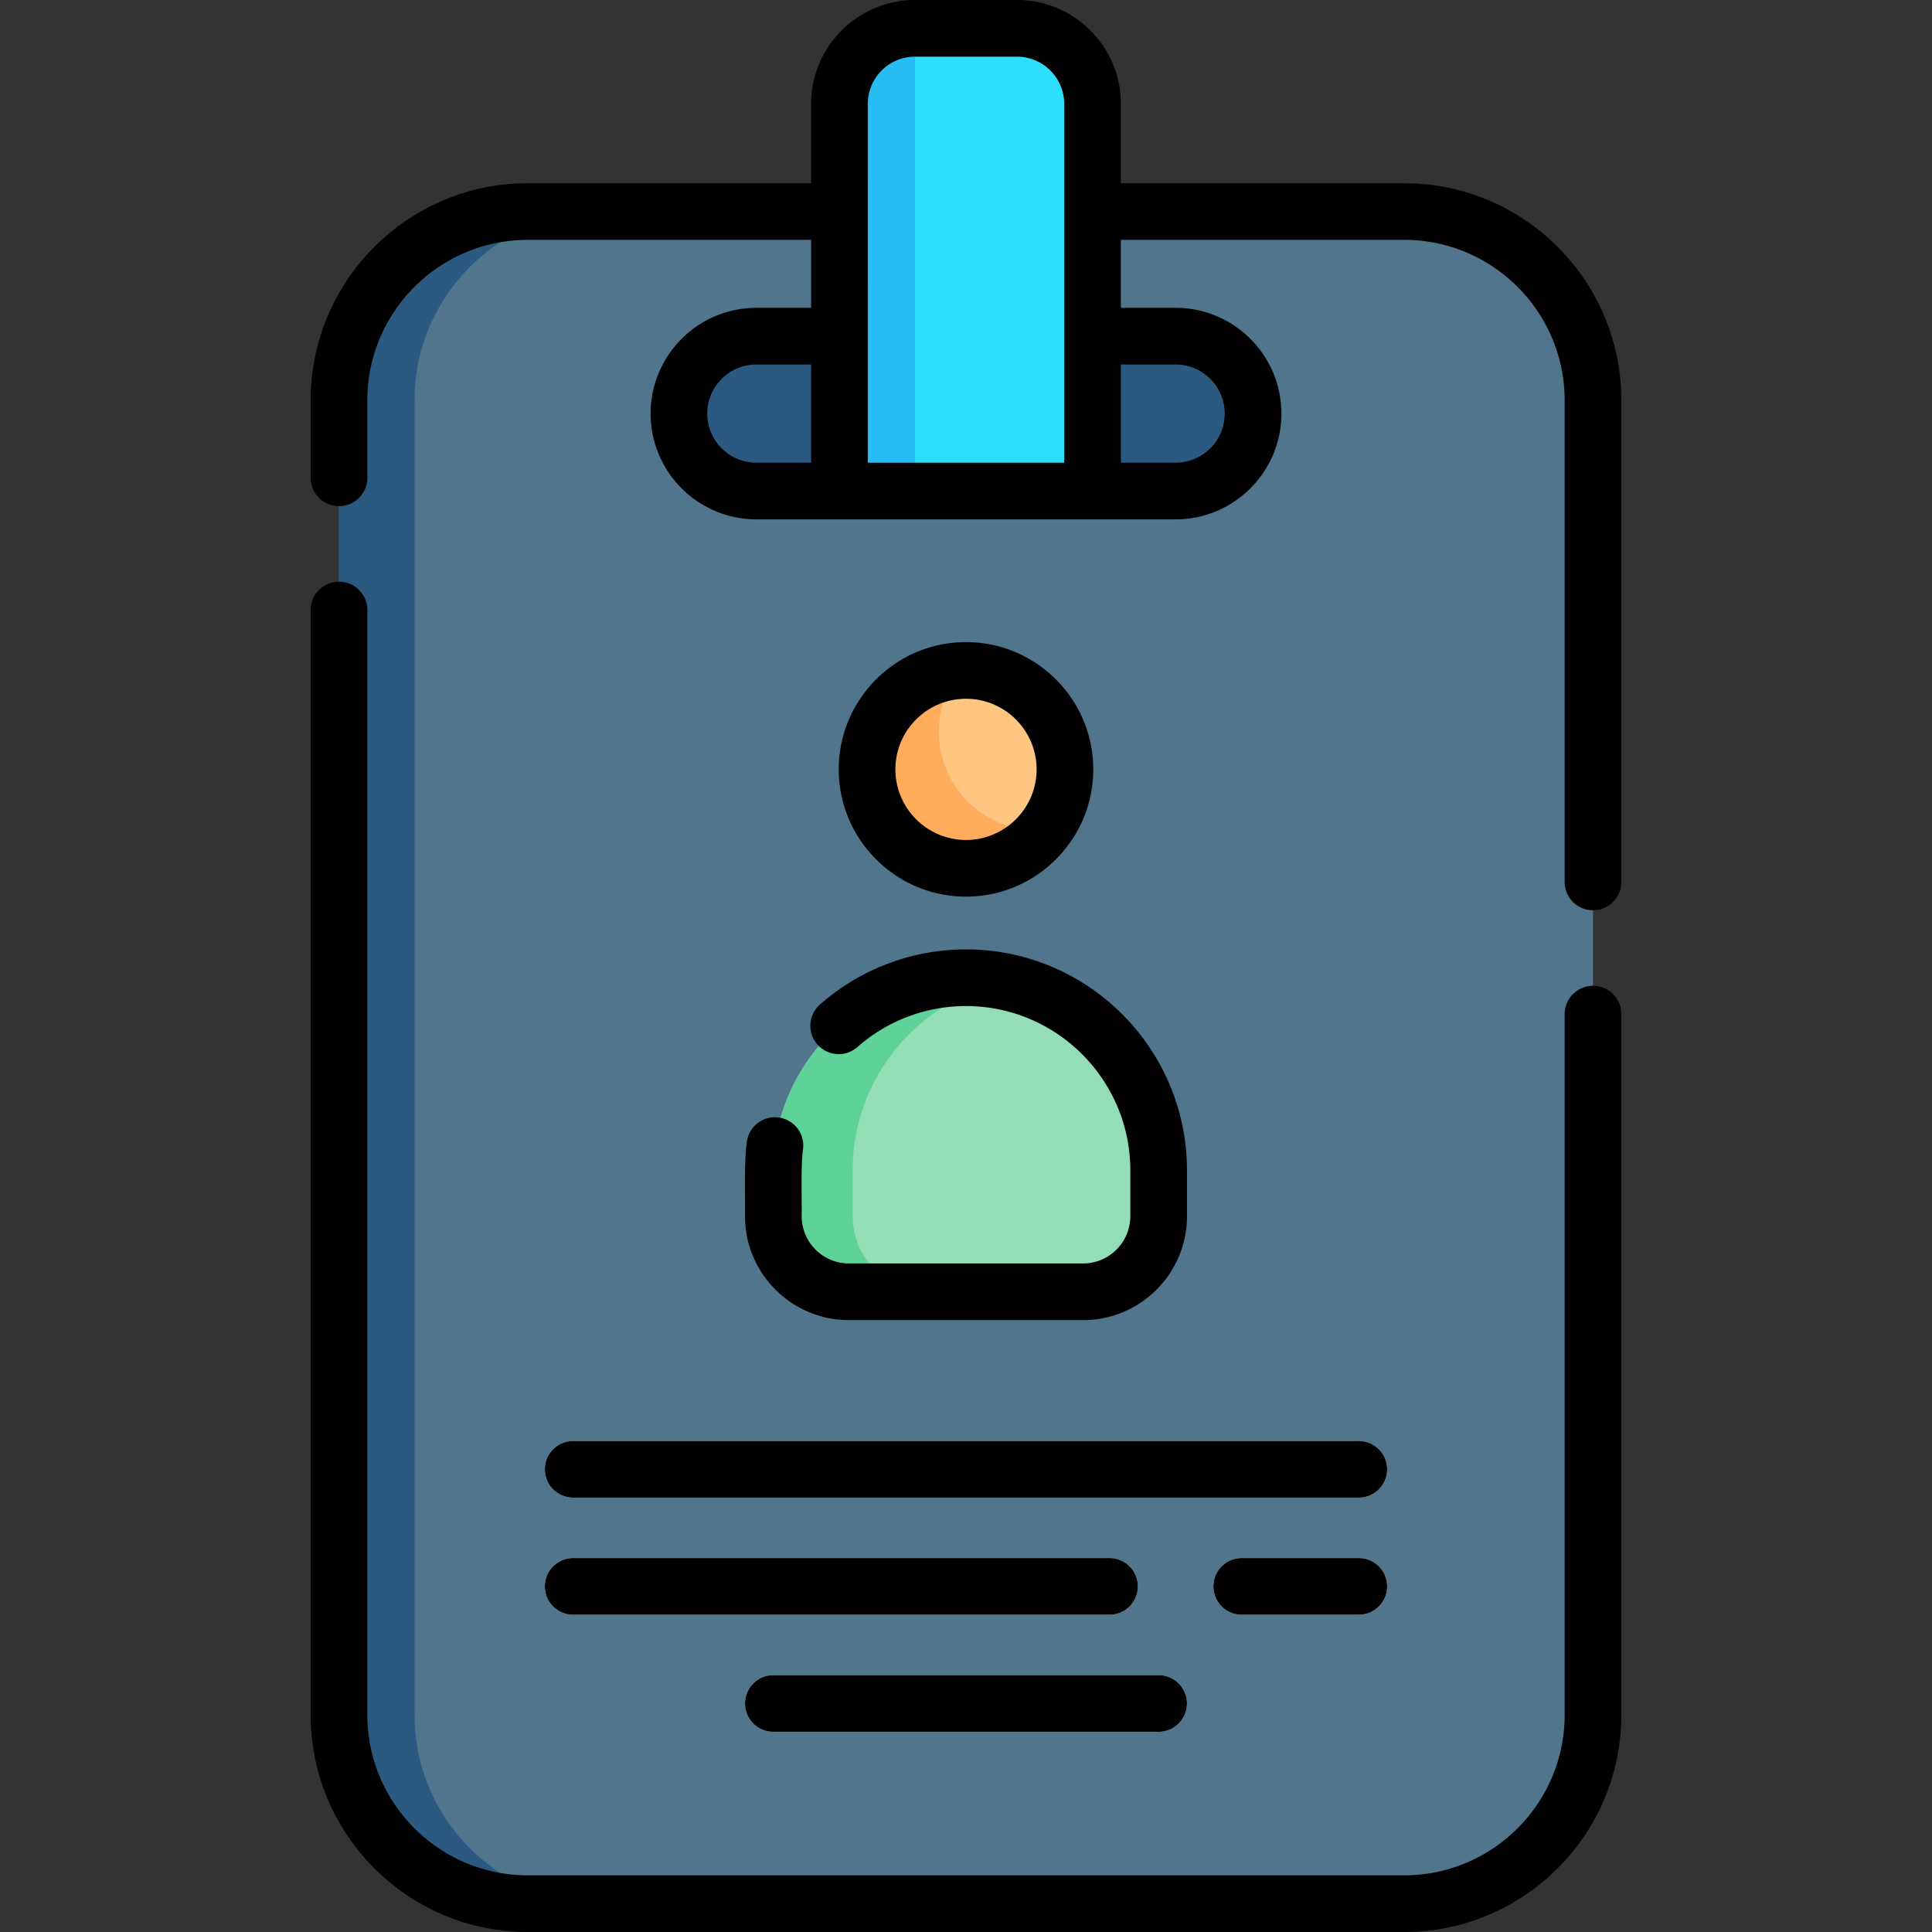 <svg xmlns="http://www.w3.org/2000/svg" width="512" height="512" viewBox="0 0 511.5 511.5"><rect x="0" y="0" width="511.5" height="511.5" fill="#333333" stroke="none"/><path fill="#50758d" d="M371.75 56c27.614 0 50 22.386 50 50v348c0 27.614-22.386 50-50 50h-232c-27.614 0-50-22.386-50-50V106c0-27.614 22.386-50 50-50z"/><path fill="#2b597f" d="M159.75 504h-20c-27.61 0-50-22.39-50-50V106c0-27.61 22.39-50 50-50h20c-27.61 0-50 22.39-50 50v348c0 27.61 22.39 50 50 50"/><circle cx="255.75" cy="203.692" r="26.191" fill="#ffc682"/><path fill="#ffac5c" d="M276.37 219.83c-4.79 6.12-12.24 10.05-20.62 10.05-14.47 0-26.19-11.72-26.19-26.19 0-13.92 10.86-25.3 24.57-26.14a26.04 26.04 0 0 0-5.57 16.14c0 14.47 11.72 26.19 26.19 26.19.54 0 1.08-.02 1.62-.05"/><path fill="#93ddb7" d="M255.75 258.858c-28.169 0-51.004 22.835-51.004 51.004V322c0 11.046 8.954 20 20 20h62.008c11.046 0 20-8.954 20-20v-12.138c0-28.169-22.835-51.004-51.004-51.004"/><path fill="#5ed297" d="M245.75 342h-21c-11.05 0-20-8.95-20-20v-12.14c0-28.17 22.83-51 51-51 3.6 0 7.11.37 10.5 1.09-23.13 4.83-40.5 25.34-40.5 49.91V322c0 11.05 8.95 20 20 20"/><path fill="#2b597f" d="M311.25 89c11.322 0 20.5 9.178 20.5 20.5s-9.178 20.5-20.5 20.5h-111c-11.322 0-20.5-9.178-20.5-20.5s9.178-20.5 20.5-20.5z"/><path fill="#2edffc" d="M289.25 130.08V27.5c0-11.046-8.954-20-20-20h-27c-11.046 0-20 8.954-20 20v102.58z"/><path fill="#27bdf3" d="M242.25 7.5v122.58h-20V27.5c0-11.05 8.95-20 20-20"/><g fill="#f5f5f5"><path d="M359.75 396.5h-208c-4.142 0-7.5-3.357-7.5-7.5s3.358-7.5 7.5-7.5h208c4.142 0 7.5 3.357 7.5 7.5s-3.358 7.5-7.5 7.5M359.75 427.5h-31c-4.142 0-7.5-3.357-7.5-7.5s3.358-7.5 7.5-7.5h31c4.142 0 7.5 3.357 7.5 7.5s-3.358 7.5-7.5 7.5M293.75 427.5h-142c-4.142 0-7.5-3.357-7.5-7.5s3.358-7.5 7.5-7.5h142c4.142 0 7.5 3.357 7.5 7.5s-3.358 7.5-7.5 7.5M306.75 458.5h-102c-4.142 0-7.5-3.357-7.5-7.5s3.358-7.5 7.5-7.5h102c4.142 0 7.5 3.357 7.5 7.5s-3.358 7.5-7.5 7.5"/></g><path d="M421.75 261a7.5 7.5 0 0 0-7.5 7.5V454c0 23.435-19.065 42.5-42.5 42.5h-232c-23.435 0-42.5-19.065-42.5-42.5V161.5c0-4.143-3.358-7.5-7.5-7.5s-7.5 3.357-7.5 7.5V454c0 31.706 25.794 57.5 57.5 57.5h232c31.706 0 57.5-25.794 57.5-57.5V268.5a7.5 7.5 0 0 0-7.5-7.5M371.75 48.5h-75v-21c0-15.163-12.336-27.5-27.5-27.5h-27c-15.164 0-27.5 12.337-27.5 27.5v21h-75c-31.706 0-57.5 25.794-57.5 57.5v20.5c0 4.143 3.358 7.5 7.5 7.5s7.5-3.357 7.5-7.5V106c0-23.435 19.065-42.5 42.5-42.5h75v18h-14.5c-15.439 0-28 12.561-28 28s12.561 28 28 28h111c15.439 0 28-12.561 28-28s-12.561-28-28-28h-14.5v-18h75c23.435 0 42.5 19.065 42.5 42.5v127.5c0 4.143 3.358 7.5 7.5 7.5s7.5-3.357 7.5-7.5V106c0-31.706-25.794-57.5-57.5-57.5m-142-21c0-6.893 5.607-12.5 12.5-12.5h27c6.893 0 12.5 5.607 12.5 12.5v95h-52zm-42.5 82c0-7.168 5.832-13 13-13h14.5v26h-14.5c-7.168 0-13-5.832-13-13m124-13c7.168 0 13 5.832 13 13s-5.832 13-13 13h-14.5v-26z"/><path d="M289.441 203.691c0-18.577-15.114-33.691-33.691-33.691s-33.691 15.114-33.691 33.691 15.114 33.691 33.691 33.691 33.691-15.113 33.691-33.691m-52.382 0c0-10.307 8.385-18.691 18.691-18.691s18.691 8.385 18.691 18.691-8.385 18.691-18.691 18.691-18.691-8.384-18.691-18.691M212.604 304.253a7.5 7.5 0 0 0-6.482-8.395c-4.11-.535-7.867 2.373-8.396 6.482-.748 4.833-.412 14.669-.48 19.659 0 15.163 12.336 27.5 27.5 27.5h62.009c15.164 0 27.5-12.337 27.5-27.5v-12.138c0-32.26-26.245-58.505-58.504-58.505a58.45 58.45 0 0 0-38.668 14.6 7.5 7.5 0 0 0-.668 10.586 7.503 7.503 0 0 0 10.586.668 43.45 43.45 0 0 1 28.75-10.854c23.988 0 43.504 19.517 43.504 43.505V322c0 6.893-5.607 12.5-12.5 12.5h-62.009c-6.893 0-12.5-5.607-12.5-12.5.073-4.009-.245-13.91.358-17.747M144.25 389a7.5 7.5 0 0 0 7.5 7.5h208c4.142 0 7.5-3.357 7.5-7.5s-3.358-7.5-7.5-7.5h-208a7.5 7.5 0 0 0-7.5 7.5M359.75 412.5h-31c-4.142 0-7.5 3.357-7.5 7.5s3.358 7.5 7.5 7.5h31c4.142 0 7.5-3.357 7.5-7.5s-3.358-7.5-7.5-7.5M151.75 427.5h142c4.142 0 7.5-3.357 7.5-7.5s-3.358-7.5-7.5-7.5h-142c-4.142 0-7.5 3.357-7.5 7.5s3.358 7.5 7.5 7.5M204.75 443.5c-4.142 0-7.5 3.357-7.5 7.5s3.358 7.5 7.5 7.5h102c4.142 0 7.5-3.357 7.5-7.5s-3.358-7.5-7.5-7.5z"/></svg>